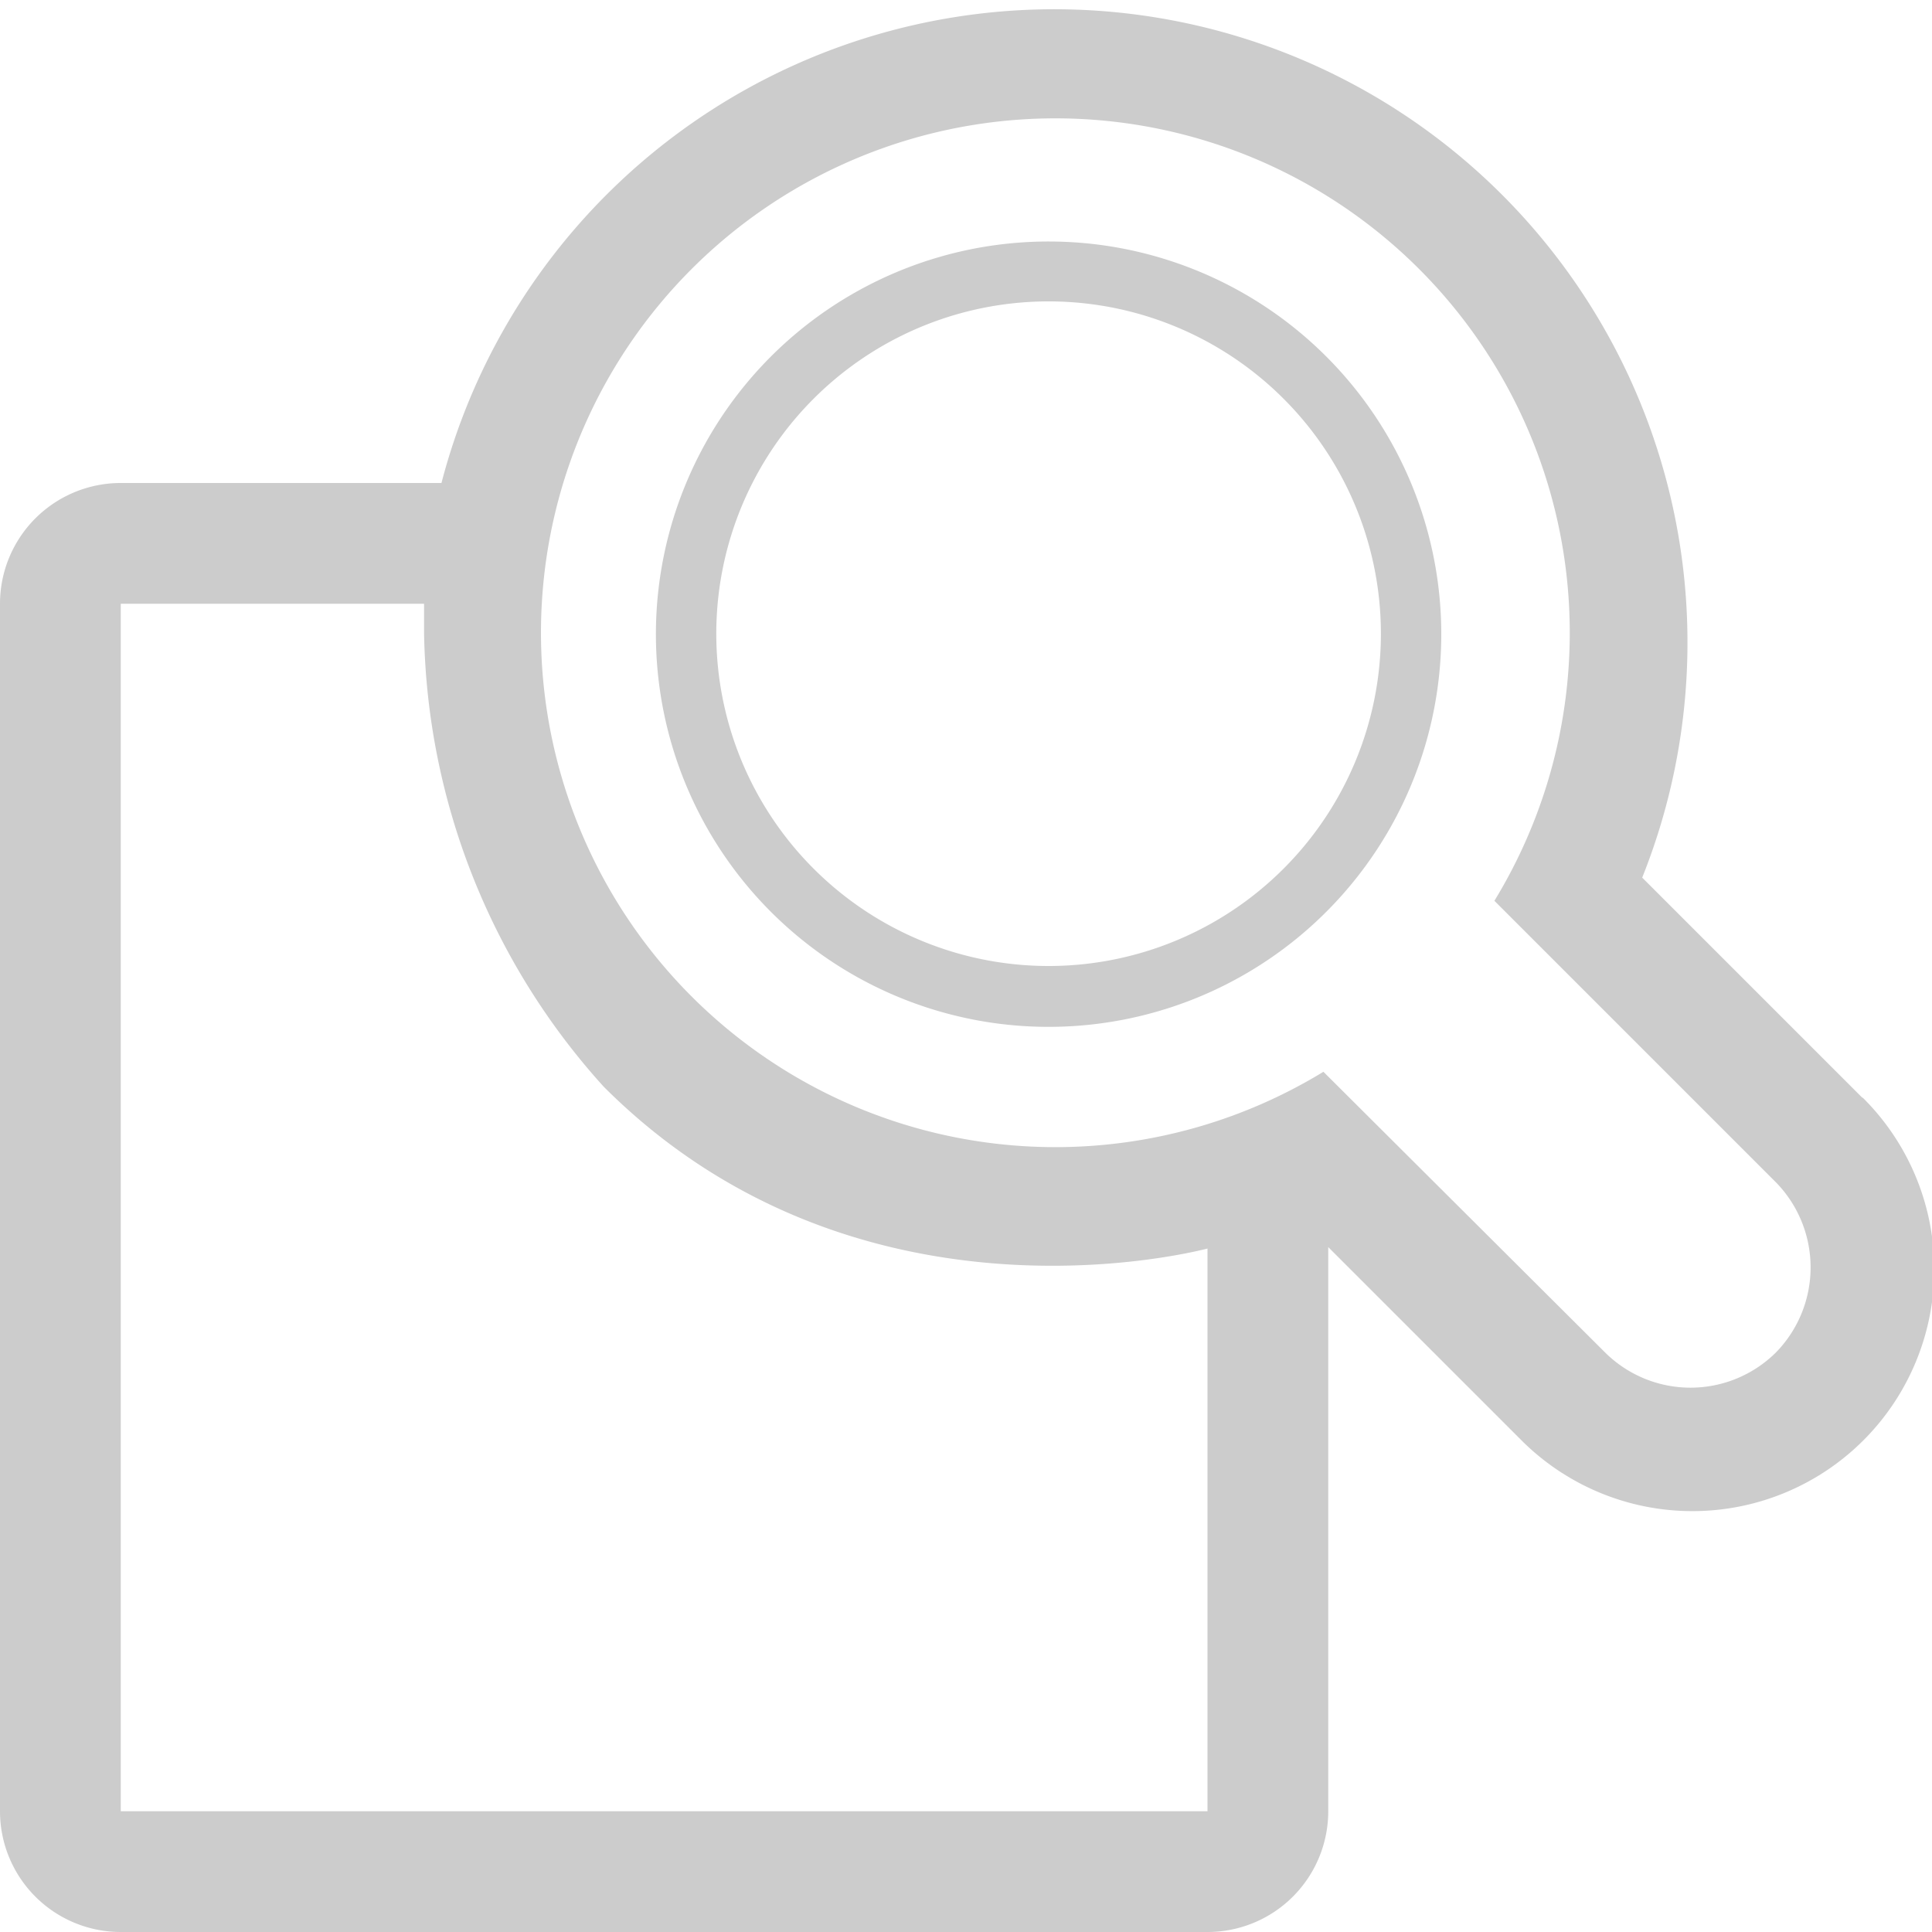 <svg xmlns="http://www.w3.org/2000/svg" viewBox="0 0 40 40"><title>Asset 349</title><g id="Layer_2" data-name="Layer 2"><g id="Layer_1-2" data-name="Layer 1"><path d="M38.54,22.71,34,18.17A13.11,13.11,0,1,0,9.14,10H2.5A2.5,2.5,0,0,0,0,12.5v25A2.5,2.5,0,0,0,2.5,40H25a2.5,2.5,0,0,0,2.5-2.5V25.82l4,4a5,5,0,0,0,7.08-7.08ZM25,37.5H2.5v-25H8.78c0,.21,0,.41,0,.62A14.35,14.35,0,0,0,12.5,22.5c5,5,11.63,3.57,12.5,3.35ZM36.77,28a2.51,2.51,0,0,1-3.54,0L27.4,22.19a10.65,10.65,0,1,1,3.54-3.54l5.83,5.83A2.52,2.52,0,0,1,36.77,28Z" style="fill:#ccc"/><path d="M21.72,5a8.13,8.13,0,1,0,8.12,8.13A8.13,8.13,0,0,0,21.72,5Zm0,15a6.88,6.88,0,1,1,6.87-6.87A6.88,6.88,0,0,1,21.72,20Z" style="fill:#ccc"/></g></g></svg>